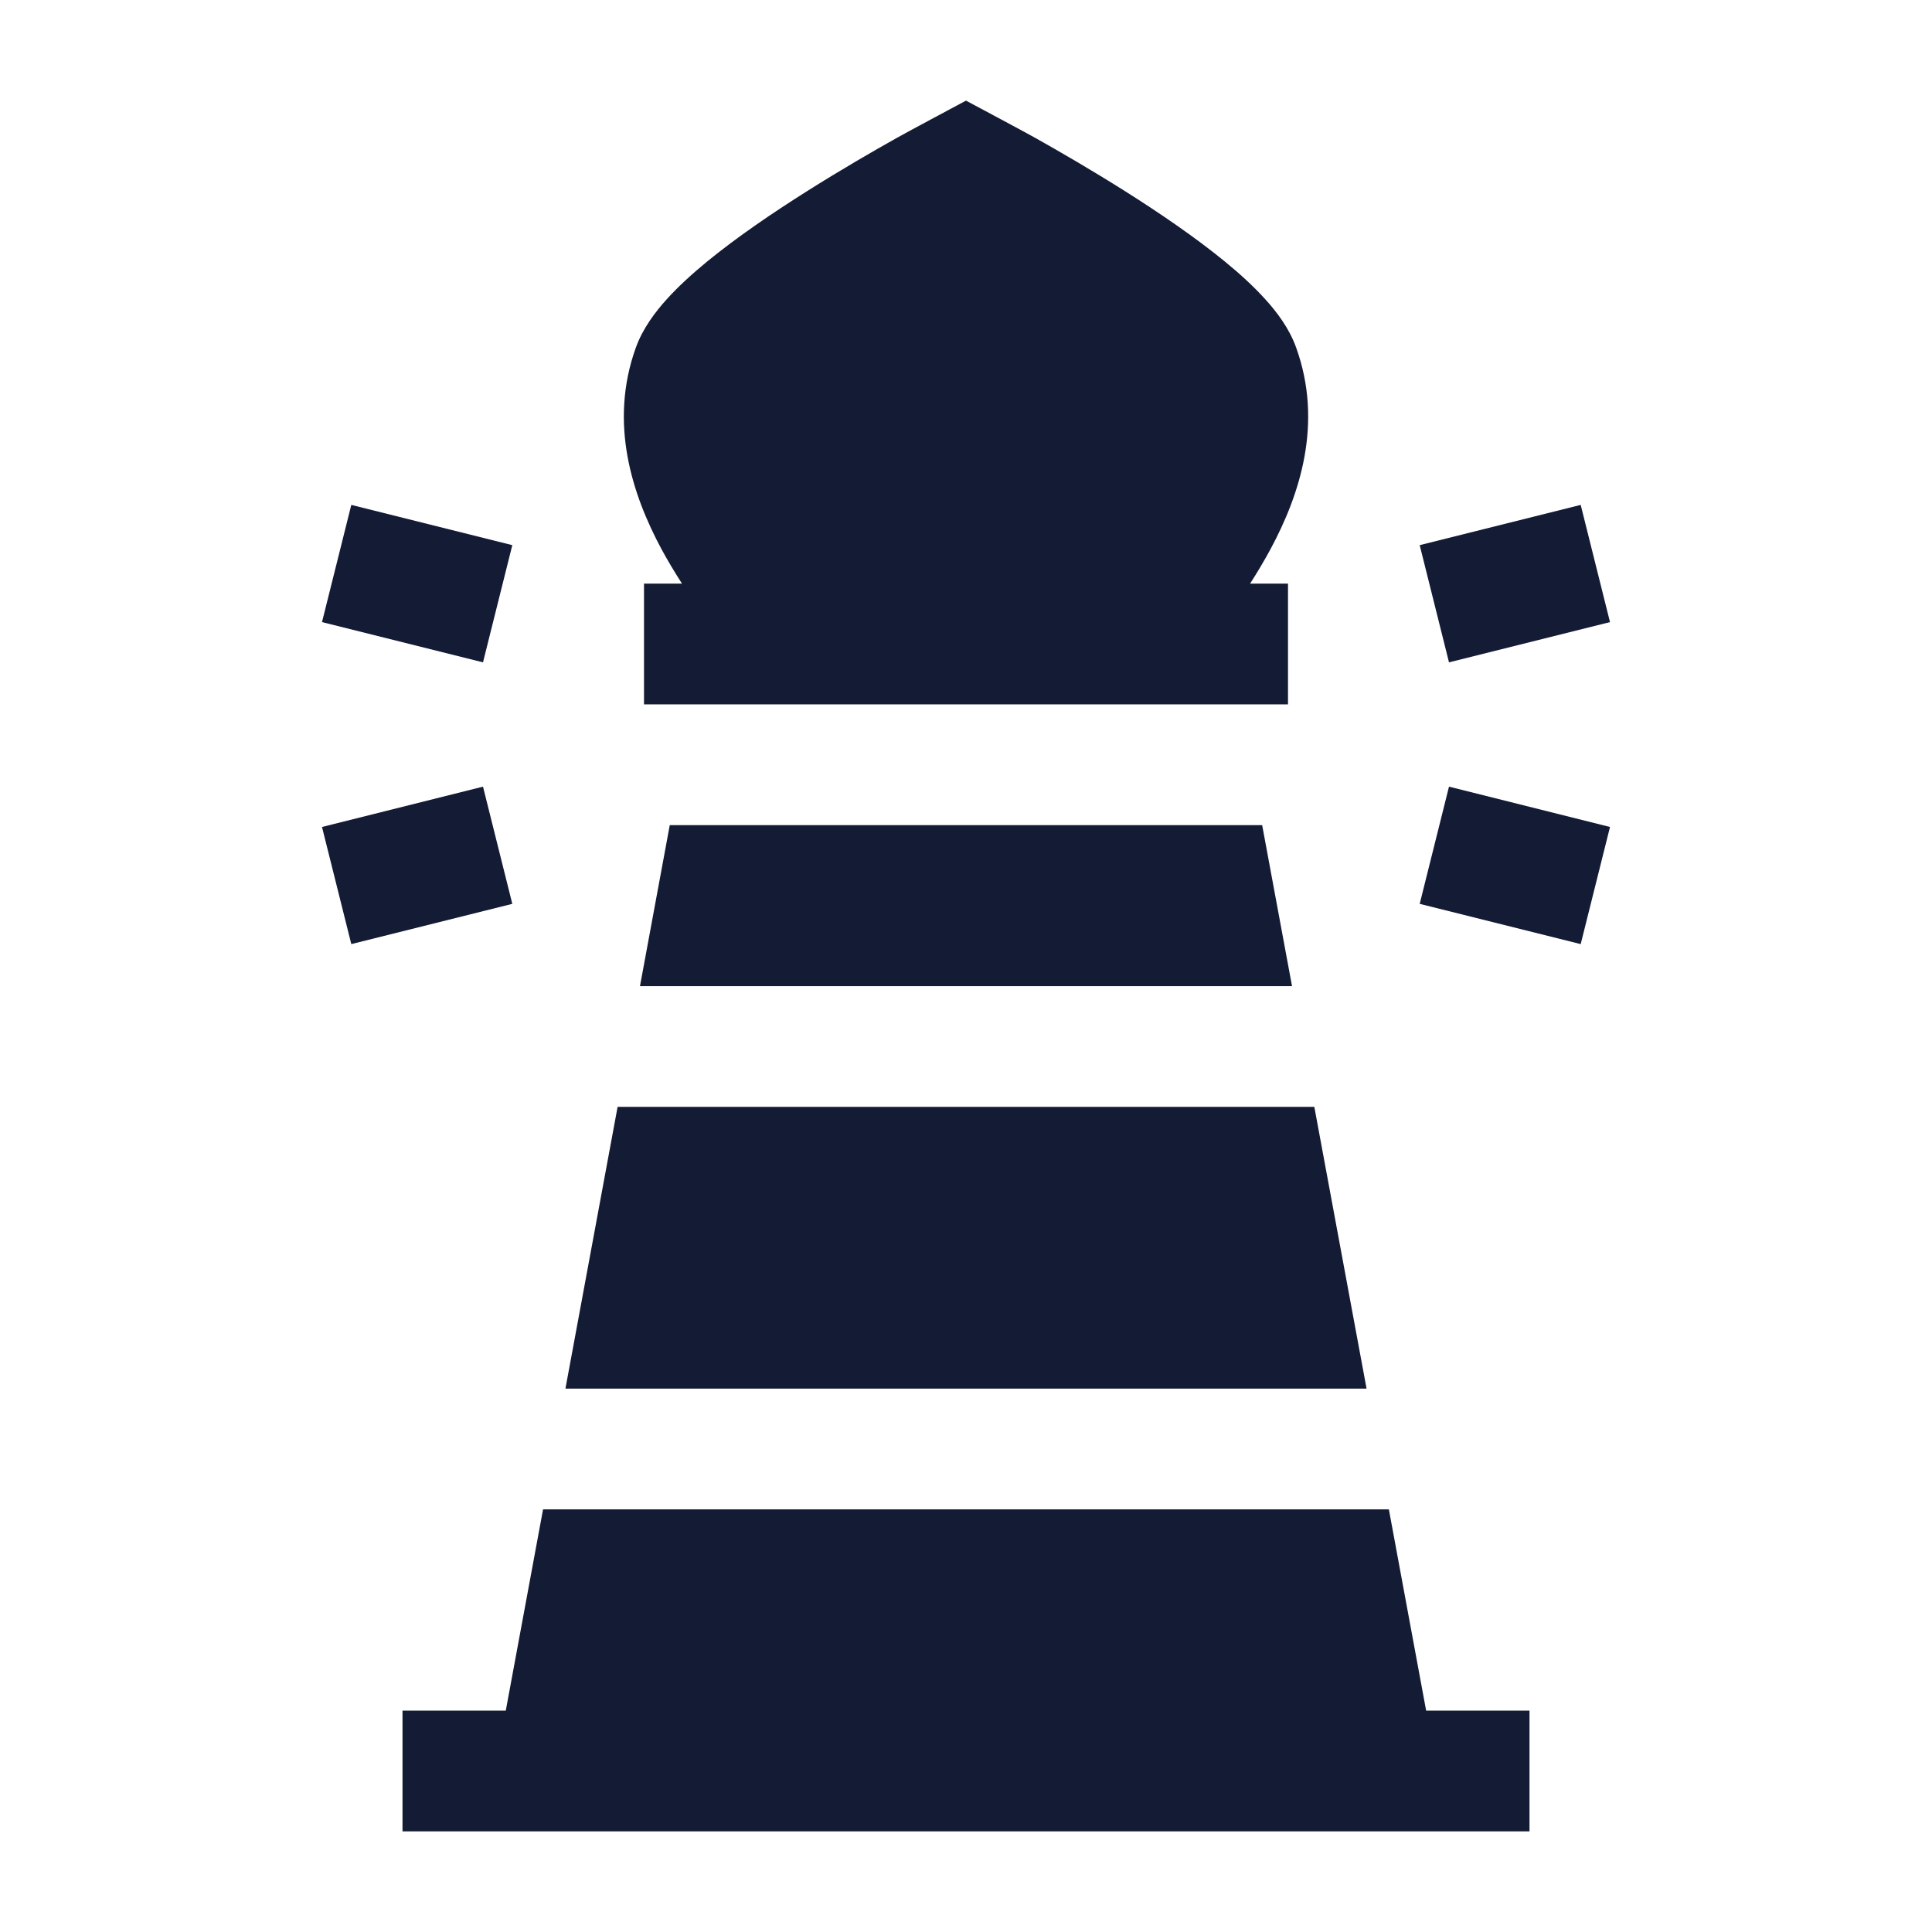 <svg width="24" height="24" viewBox="0 0 24 24" fill="none" xmlns="http://www.w3.org/2000/svg">
<path fill-rule="evenodd" clip-rule="evenodd" d="M20 7.728L18 8.228L17.636 6.772L19.636 6.272L20 7.728ZM19.636 11.728L17.636 11.228L18 9.772L20 10.273L19.636 11.728Z" fill="#141B34"/>
<path fill-rule="evenodd" clip-rule="evenodd" d="M4.364 6.272L6.364 6.772L6 8.228L4 7.728L4.364 6.272ZM4 10.273L6 9.772L6.364 11.228L4.364 11.728L4 10.273Z" fill="#141B34"/>
<path d="M8 8.75H16V7.25H15.529C15.619 7.11 15.704 6.967 15.782 6.823C16.149 6.142 16.438 5.256 16.102 4.32C16.016 4.078 15.859 3.873 15.719 3.719C15.571 3.555 15.395 3.395 15.211 3.245C14.844 2.945 14.4 2.643 13.984 2.38C13.564 2.115 13.157 1.879 12.855 1.71C12.704 1.625 12.088 1.298 12 1.25C11.912 1.298 11.297 1.625 11.146 1.71C10.844 1.879 10.436 2.115 10.017 2.38C9.6 2.643 9.156 2.945 8.789 3.245C8.606 3.395 8.429 3.555 8.281 3.719C8.142 3.873 7.985 4.078 7.898 4.32C7.562 5.256 7.852 6.142 8.218 6.823C8.296 6.967 8.382 7.11 8.472 7.25H8V8.75Z" fill="#141B34"/>
<path d="M5 22.75H19V21.25H17.716L17.253 18.75H6.746L6.283 21.25H5V22.75Z" fill="#141B34"/>
<path d="M7.672 13.75H16.327L16.976 17.25H7.024L7.672 13.75Z" fill="#141B34"/>
<path d="M8.32 10.25H15.679L16.05 12.25H7.95L8.32 10.25Z" fill="#141B34"/>
</svg>
